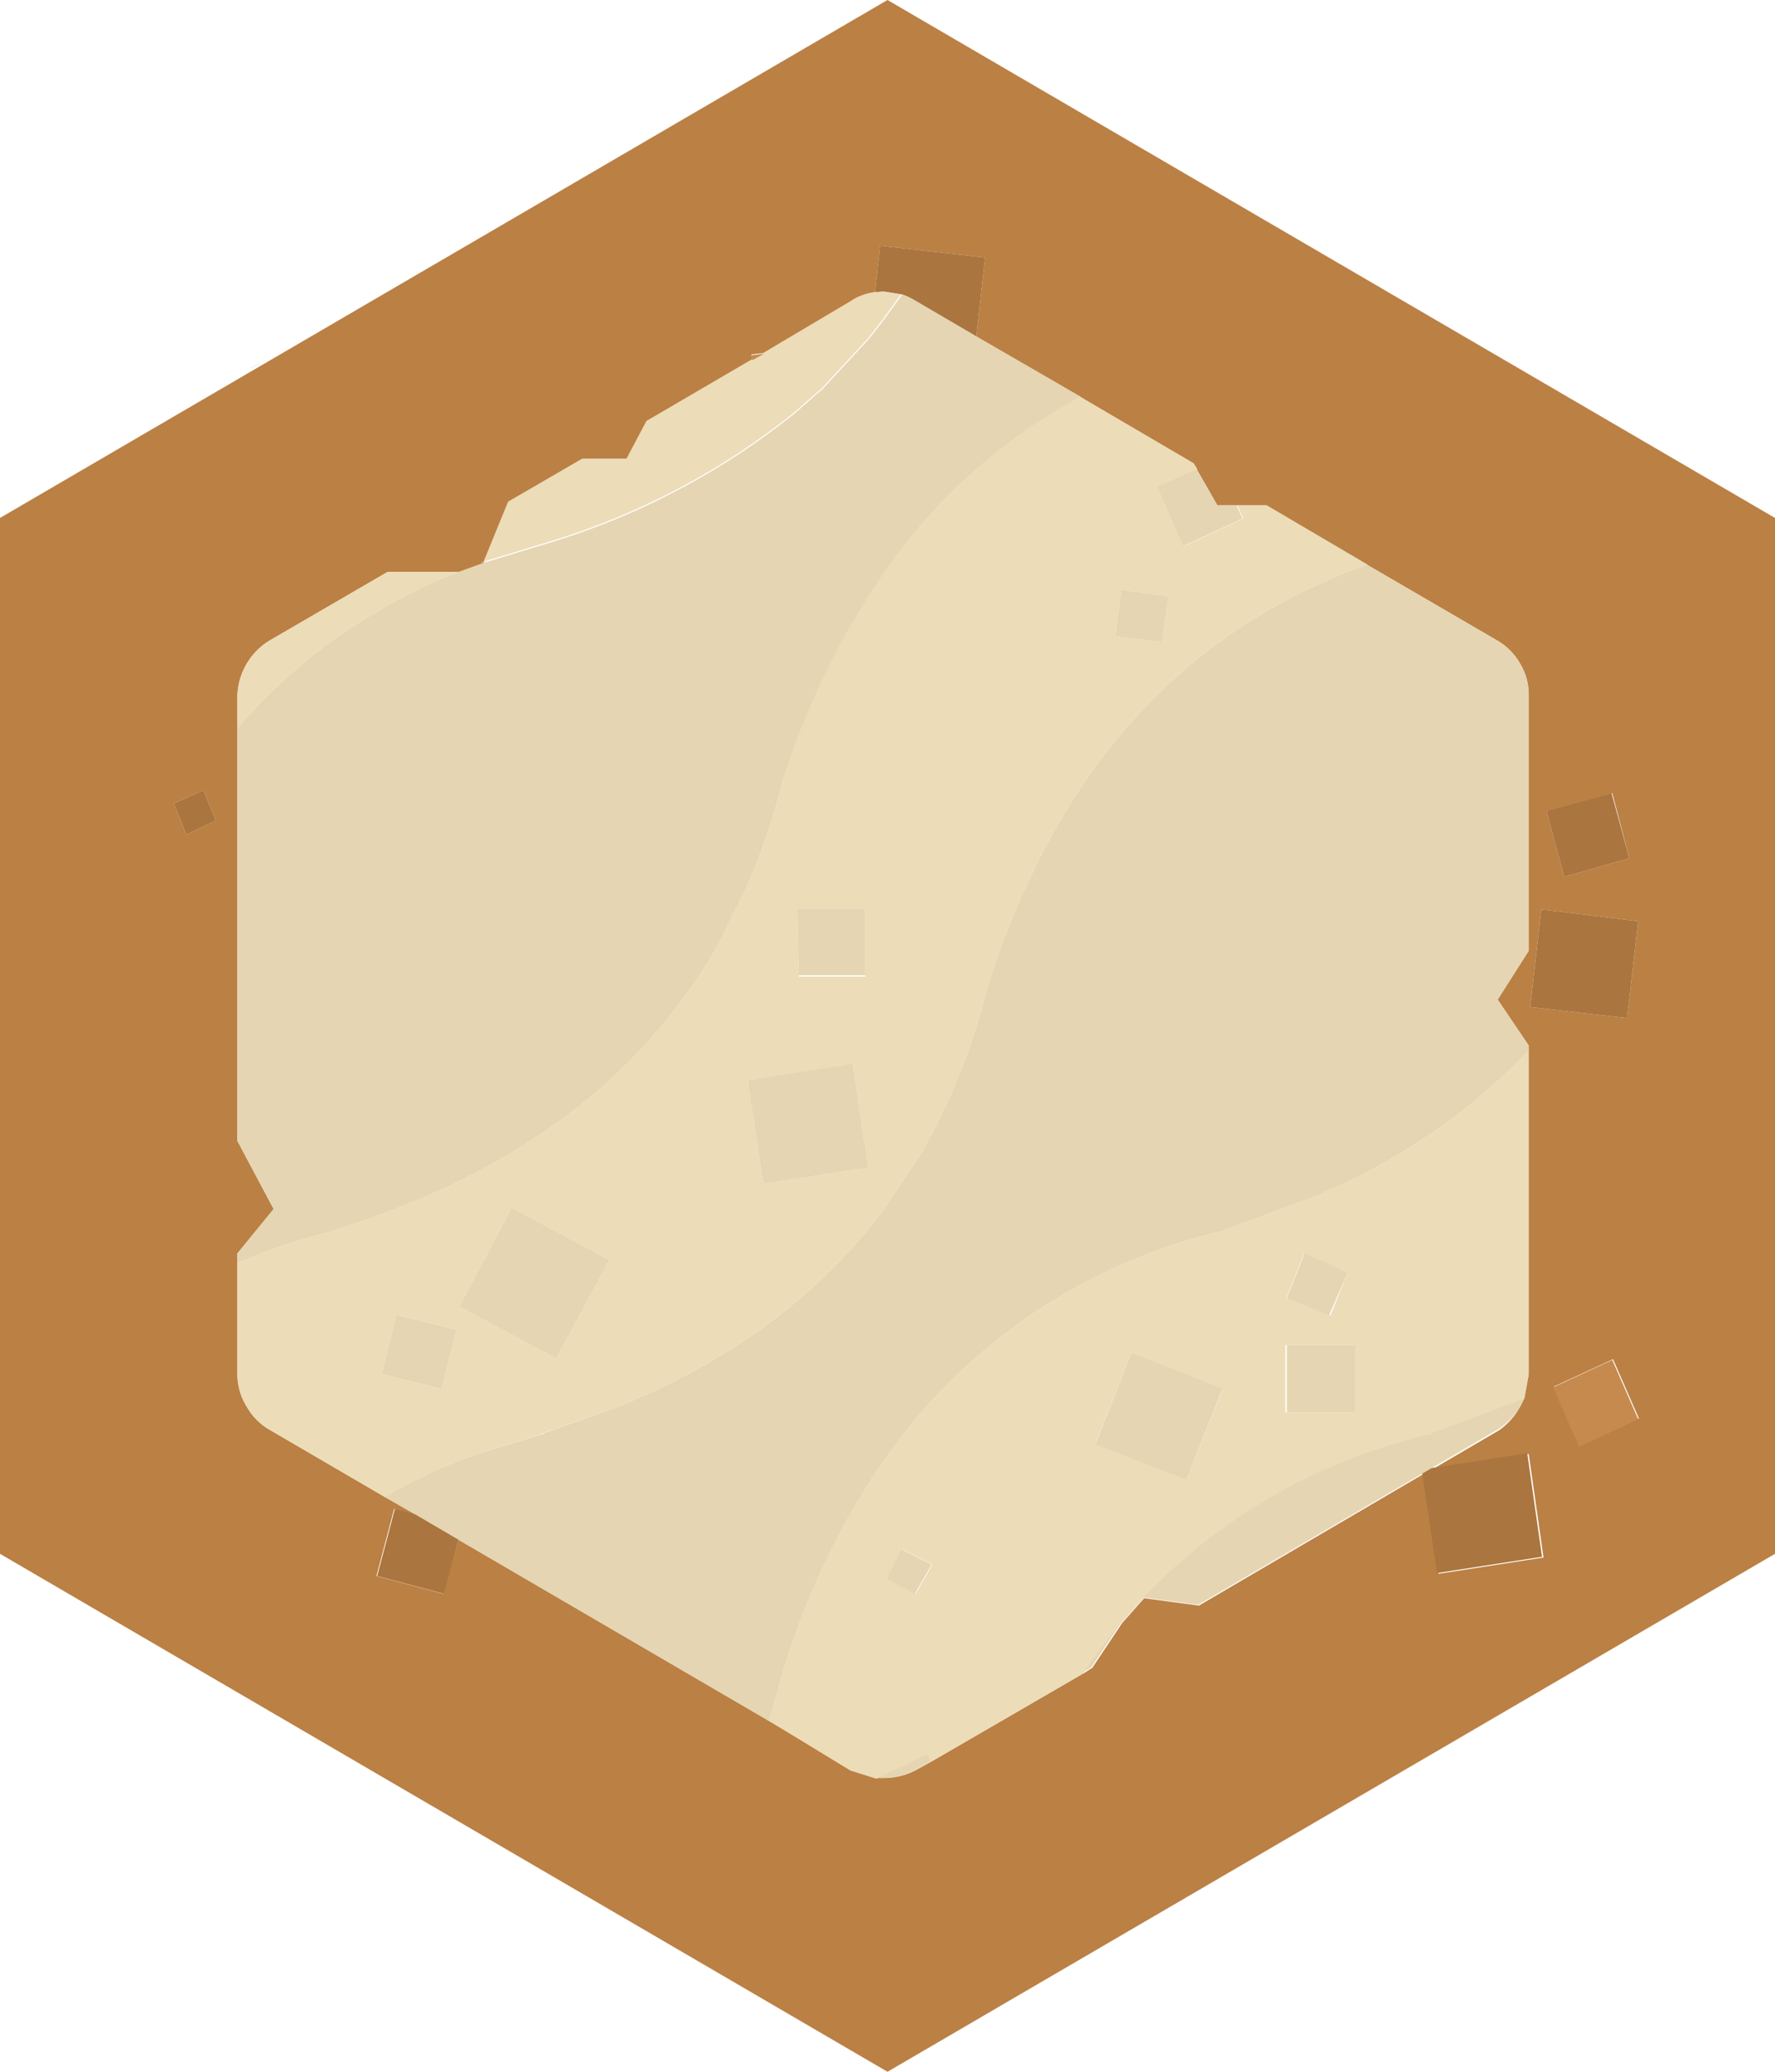 <svg xmlns="http://www.w3.org/2000/svg" viewBox="0 0 120 140"><defs><style>.cls-1{fill:#e0d1af;}.cls-2{fill:#bb8044;}.cls-3{fill:#aa753e;}.cls-4{fill:#ecdcb8;}.cls-5{fill:#e5d5b2;}.cls-6{fill:#c68a4e;}</style></defs><title>Asset 26</title><g id="Layer_2" data-name="Layer 2"><g id="Layer_1-2" data-name="Layer 1"><path class="cls-1" d="M17.05,24.85H17l1.05-.6-1,.6"/><path class="cls-2" d="M13.75,53.4l-2,.9.85,2.1,2-.95-.85-2.05M31,38.65H26.2l-8,4.65A4.54,4.54,0,0,0,16.05,47V77.1l2.45,4.6-2.45,3v8.15a4.11,4.11,0,0,0,.6,2.15,4.18,4.18,0,0,0,1.55,1.6l7.8,4.55,2.1,1.2-1.45-.4-1.2,4.55,4.5,1.2L31,104.05,52,116.3l5.6,3.3,1.75.55h.4a4.63,4.63,0,0,0,2.2-.55l1-.55,10.35-6,.55-.35,2-3,1.5-1.7,3.7.5,15.2-8.9,1,6.75,7.1-1.1-1-7-6.45,1,4.45-2.6A4.75,4.75,0,0,0,102.8,95l.25-.5.3-1.65V70.65l-2.1-3.1,2.1-3.3V47a4.07,4.07,0,0,0-.55-2.1,4.26,4.26,0,0,0-1.55-1.6L92.4,38.15l-6.8-4H82.3L80.9,31.7l-.25-.4L73,26.8l-7-4.05.6-5.35-7.1-.8-.35,3.15a3.68,3.68,0,0,0-1.6.6l-5.9,3.5-.85.1.05.35-7.1,4.15L42.4,31h-3l-5,2.9-1.7,4.15-1.65.6M0,35,60,0l60,35v70L60,140,0,105V35M104.2,61.45l-.75,6.6,6.55.75.75-6.55-6.55-.8m.35-6.65,1.2,4.45,4.4-1.25L109,53.6l-4.4,1.2m2.2,42.9,4-1.85-1.75-4-4,1.85,1.75,4"/><path class="cls-3" d="M13.75,53.4l.85,2.05-2,.95-.85-2.1,2-.9m45.4-33.65.35-3.15,7.1.8L66,22.75l-4.1-2.4A4.75,4.75,0,0,0,61,19.9l-1.25-.2-.55.05M96.8,99.2l6.45-1,1,7-7.1,1.1-1-6.75.6-.35M31,104.05,30,107.7l-4.5-1.2,1.2-4.55,1.45.4,2.9,1.7M104.55,54.8l4.4-1.2,1.2,4.4-4.4,1.25-1.2-4.45m-.35,6.65,6.55.8L110,68.8l-6.55-.75.75-6.6"/><path class="cls-4" d="M16.05,49.2V47a4.54,4.54,0,0,1,2.15-3.7l8-4.65H31a34.41,34.41,0,0,0-5.35,2.6,36.92,36.92,0,0,0-3.95,2.6,39,39,0,0,0-5.65,5.35m16.6-11.15,1.7-4.15,5-2.9h3l1.35-2.55,7.1-4.15.8-.45,5.9-3.5a3.68,3.68,0,0,1,1.6-.6l.55-.05,1.25.2-1.3,1.8-.9,1.15-3.1,3.35-2,1.75a49.44,49.44,0,0,1-16.95,8.8l0,0-4.1,1.25M73,26.8l7.7,4.5.25.4-2.65,1.2,1.75,4,4-1.85-.4-.9h2l6.8,4q-15.75,5.6-23.15,21.9a53.62,53.62,0,0,0-2.6,6.85,43.55,43.55,0,0,1-4.4,11l-2.6,3.9q-6.49,8.6-18,13.3L36.7,96.85l0,.05-.4.1L32,98.35a35.8,35.8,0,0,0-6,2.8L18.2,96.6A4.18,4.18,0,0,1,16.65,95a4.11,4.11,0,0,1-.6-2.15v-7.5a42.48,42.48,0,0,1,6.65-2.2l-.05-.05q18-5.55,25.8-19.1l2-4a44.24,44.24,0,0,0,2.4-7,51.77,51.77,0,0,1,6.8-14.3A37.84,37.84,0,0,1,73,26.8M103.35,71v21.9l-.3,1.65-6.3,2.35,0,.05-.4.1a38.86,38.86,0,0,0-19.1,11l-1.5,1.7c-.9,1.07-1.75,2.18-2.55,3.35l-10.35,6-.2-.5-3.4,1.6-1.75-.55L52,116.3l.9-3.2a51.69,51.69,0,0,1,6.8-14.35L61,97A38.59,38.59,0,0,1,82.8,83.15l0-.05,6-2.2,2-.9a42,42,0,0,0,12.55-9M58.5,66V61.4H53.9L54,66H58.5m-.85,6L50.55,73l1.05,7,7.1-1.1-1.05-7M31.05,88.3l6.55,3.5,3.6-6.65L34.6,81.6l-3.55,6.7m-1.2,5.55,1-4-4.05-1-1,4,4.05,1M75.4,43l3.15.4L79,40.3l-3.2-.45L75.4,43m1.1,48.4-2.45,6.15L80.2,100l2.45-6.1L76.5,91.4M63,105.7l-2-1-1,2,1.9,1,1.15-2m24-18,2.9,1.2L91.1,86l-2.95-1.25-1.2,3m4.55,7.75V90.9H86.9l0,4.55H91.5"/><path class="cls-5" d="M91.5,95.45H87l0-4.55h4.6v4.55M31,38.65l1.65-.6,4.1-1.25,0,0A49.44,49.44,0,0,0,53.65,28l2-1.75,3.1-3.35.9-1.15L61,19.9a4.75,4.75,0,0,1,.95.45l4.1,2.4,7,4.05a37.84,37.84,0,0,0-13.3,11.9A51.77,51.77,0,0,0,52.85,53a44.24,44.24,0,0,1-2.4,7l-2,4q-7.8,13.55-25.8,19.1l.05.05a42.48,42.48,0,0,0-6.65,2.2V84.7l2.45-3-2.45-4.6V49.2a39,39,0,0,1,5.65-5.35,36.92,36.92,0,0,1,3.95-2.6A34.41,34.41,0,0,1,31,38.65M80.9,31.7l1.4,2.45h1.3l.4.9L80,36.9l-1.75-4,2.65-1.2m11.5,6.45,8.85,5.15a4.26,4.26,0,0,1,1.55,1.6,4.07,4.07,0,0,1,.55,2.1V64.25l-2.1,3.3,2.1,3.1V71A42,42,0,0,1,90.8,80l-2,.9-6,2.2,0,.05A38.59,38.59,0,0,0,61,97l-1.3,1.75a51.69,51.69,0,0,0-6.8,14.35l-.9,3.2L31,104.05l-2.9-1.7-2.1-1.2a35.8,35.8,0,0,1,6-2.8L36.35,97l.4-.1,0-.05,4.95-1.75q11.51-4.69,18-13.3l2.6-3.9a43.55,43.55,0,0,0,4.4-11,53.62,53.62,0,0,1,2.6-6.85q7.4-16.3,23.15-21.9M103.05,94.5l-.25.5a4.75,4.75,0,0,1-1.55,1.6L96.8,99.2l-.6.35L81,108.45l-3.7-.5A38.86,38.86,0,0,1,96.4,97l.4-.1,0-.05,6.3-2.35M75.8,109.65l-2,3-.55.35c.8-1.17,1.65-2.28,2.55-3.35m-12.9,9.4-1,.55a4.63,4.63,0,0,1-2.2.55h-.4l3.4-1.6.2.5M57.65,71.9l1.05,7L51.6,80l-1.05-7,7.1-1.1m.85-6H54L53.9,61.4h4.6V66M29.85,93.85l-4.05-1,1-4,4.05,1-1,4m1.2-5.55,3.55-6.7,6.6,3.55L37.6,91.8l-6.55-3.5M75.4,43l.4-3.15,3.2.45-.45,3.1L75.4,43M63,105.7l-1.15,2-1.9-1,1-2,2,1M76.5,91.4l6.15,2.45L80.2,100l-6.15-2.4L76.5,91.4M87,87.7l1.2-3L91.1,86l-1.25,2.9L87,87.7"/><path class="cls-6" d="M50.85,24.3,50.8,24l.85-.1-.8.45m55.9,73.4-1.75-4,4-1.85,1.75,4-4,1.85"/></g></g></svg>